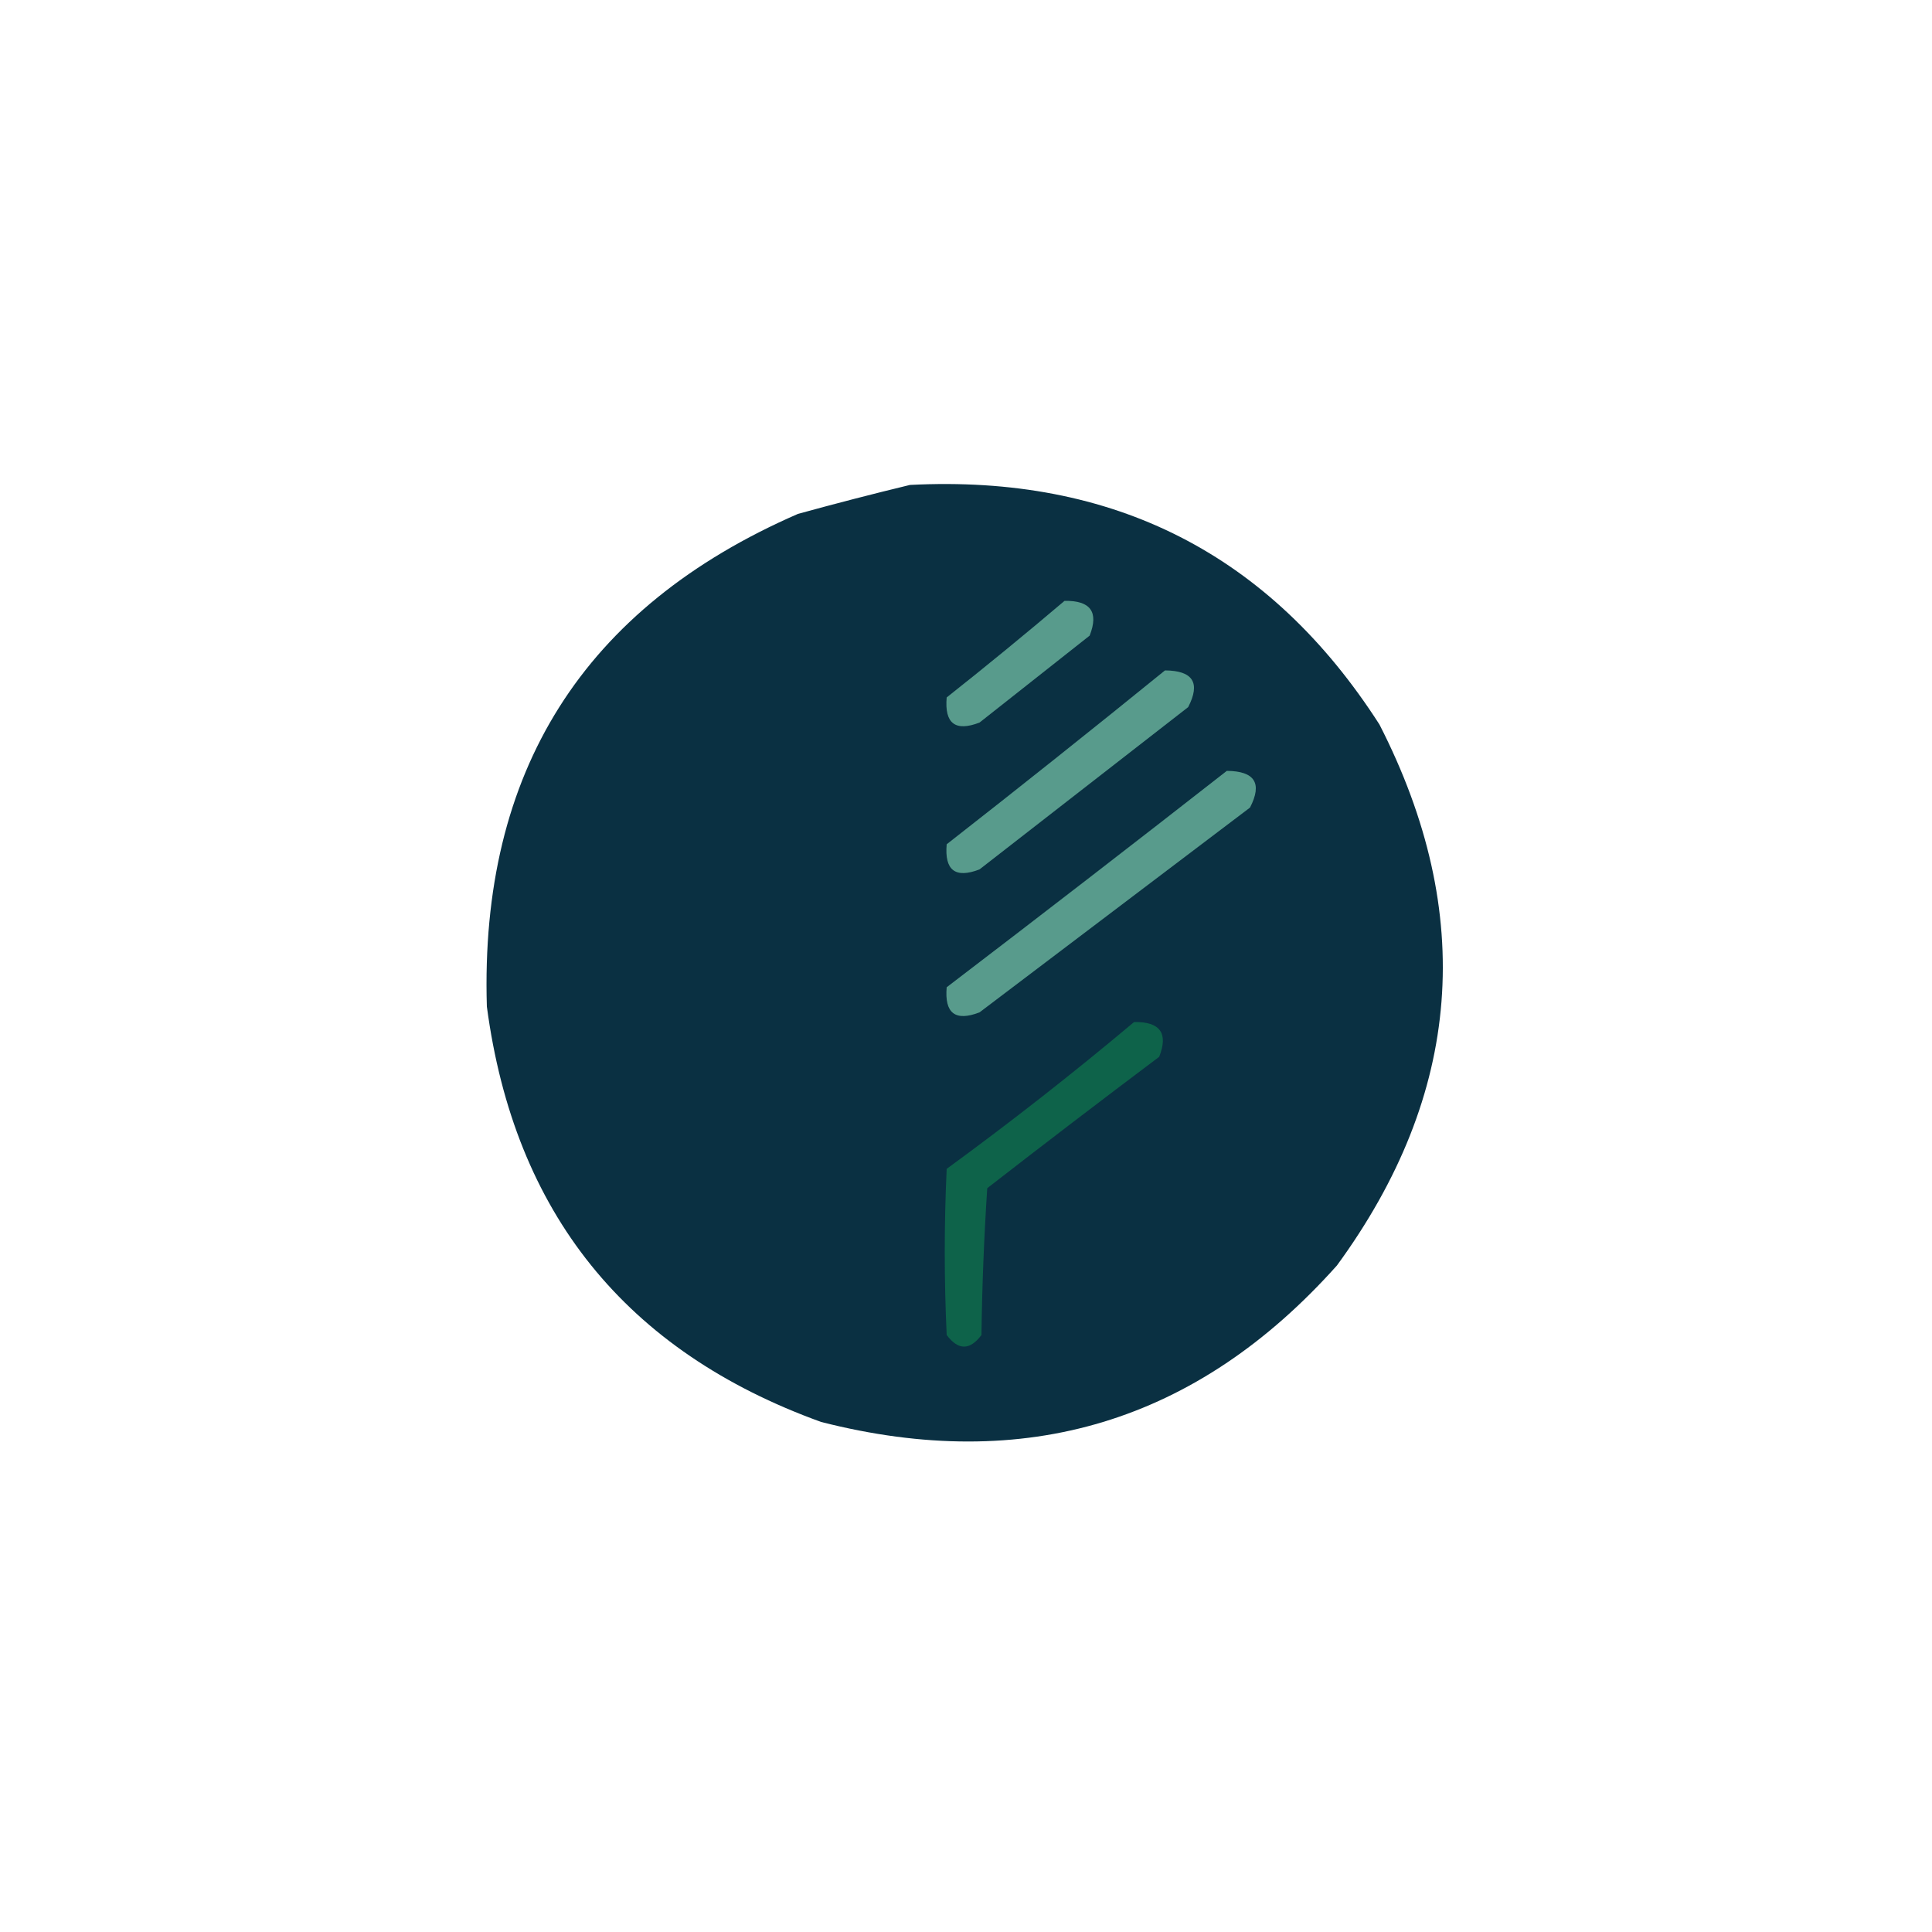 <?xml version="1.0" encoding="UTF-8"?>
<!DOCTYPE svg PUBLIC "-//W3C//DTD SVG 1.1//EN" "http://www.w3.org/Graphics/SVG/1.1/DTD/svg11.dtd">
<svg xmlns="http://www.w3.org/2000/svg" version="1.1" width="500px" height="500px" style="shape-rendering:geometricPrecision; text-rendering:geometricPrecision; image-rendering:optimizeQuality; fill-rule:evenodd; clip-rule:evenodd" xmlns:xlink="http://www.w3.org/1999/xlink">
  <g>
    <path style="opacity:1" fill="#0a3042" d="M 235.5,125.5 C 288.251,122.79 328.751,143.456 357,187.5C 382.069,236.506 378.402,283.173 346,327.5C 309.836,367.996 265.336,381.496 212.5,368C 161.933,349.72 133.1,313.887 126,260.5C 124.145,199.679 150.978,157.179 206.5,133C 216.253,130.313 225.919,127.813 235.5,125.5 Z"/>
  </g>
  <g>
    <path style="opacity:1" fill="#589b8c" d="M 275.5,155.5 C 282.241,155.39 284.408,158.39 282,164.5C 272.5,172 263,179.5 253.5,187C 247.24,189.412 244.407,187.245 245,180.5C 255.356,172.302 265.522,163.969 275.5,155.5 Z"/>
  </g>
  <g>
    <path style="opacity:1" fill="#589b8c" d="M 301.5,173.5 C 308.745,173.555 310.745,176.722 307.5,183C 289.5,197 271.5,211 253.5,225C 247.24,227.412 244.407,225.245 245,218.5C 264.021,203.636 282.854,188.636 301.5,173.5 Z"/>
  </g>
  <g>
    <path style="opacity:1" fill="#589b8c" d="M 317.5,199.5 C 324.745,199.555 326.745,202.722 323.5,209C 300.167,226.667 276.833,244.333 253.5,262C 247.24,264.412 244.407,262.245 245,255.5C 269.326,236.934 293.492,218.268 317.5,199.5 Z"/>
  </g>
  <g>
    <path style="opacity:1" fill="#0e634a" d="M 293.5,264.5 C 300.241,264.39 302.408,267.39 300,273.5C 285.077,284.712 270.243,296.045 255.5,307.5C 254.667,320.154 254.167,332.82 254,345.5C 251,349.5 248,349.5 245,345.5C 244.333,331.167 244.333,316.833 245,302.5C 261.64,290.351 277.806,277.684 293.5,264.5 Z"/>
  </g>
</svg>
